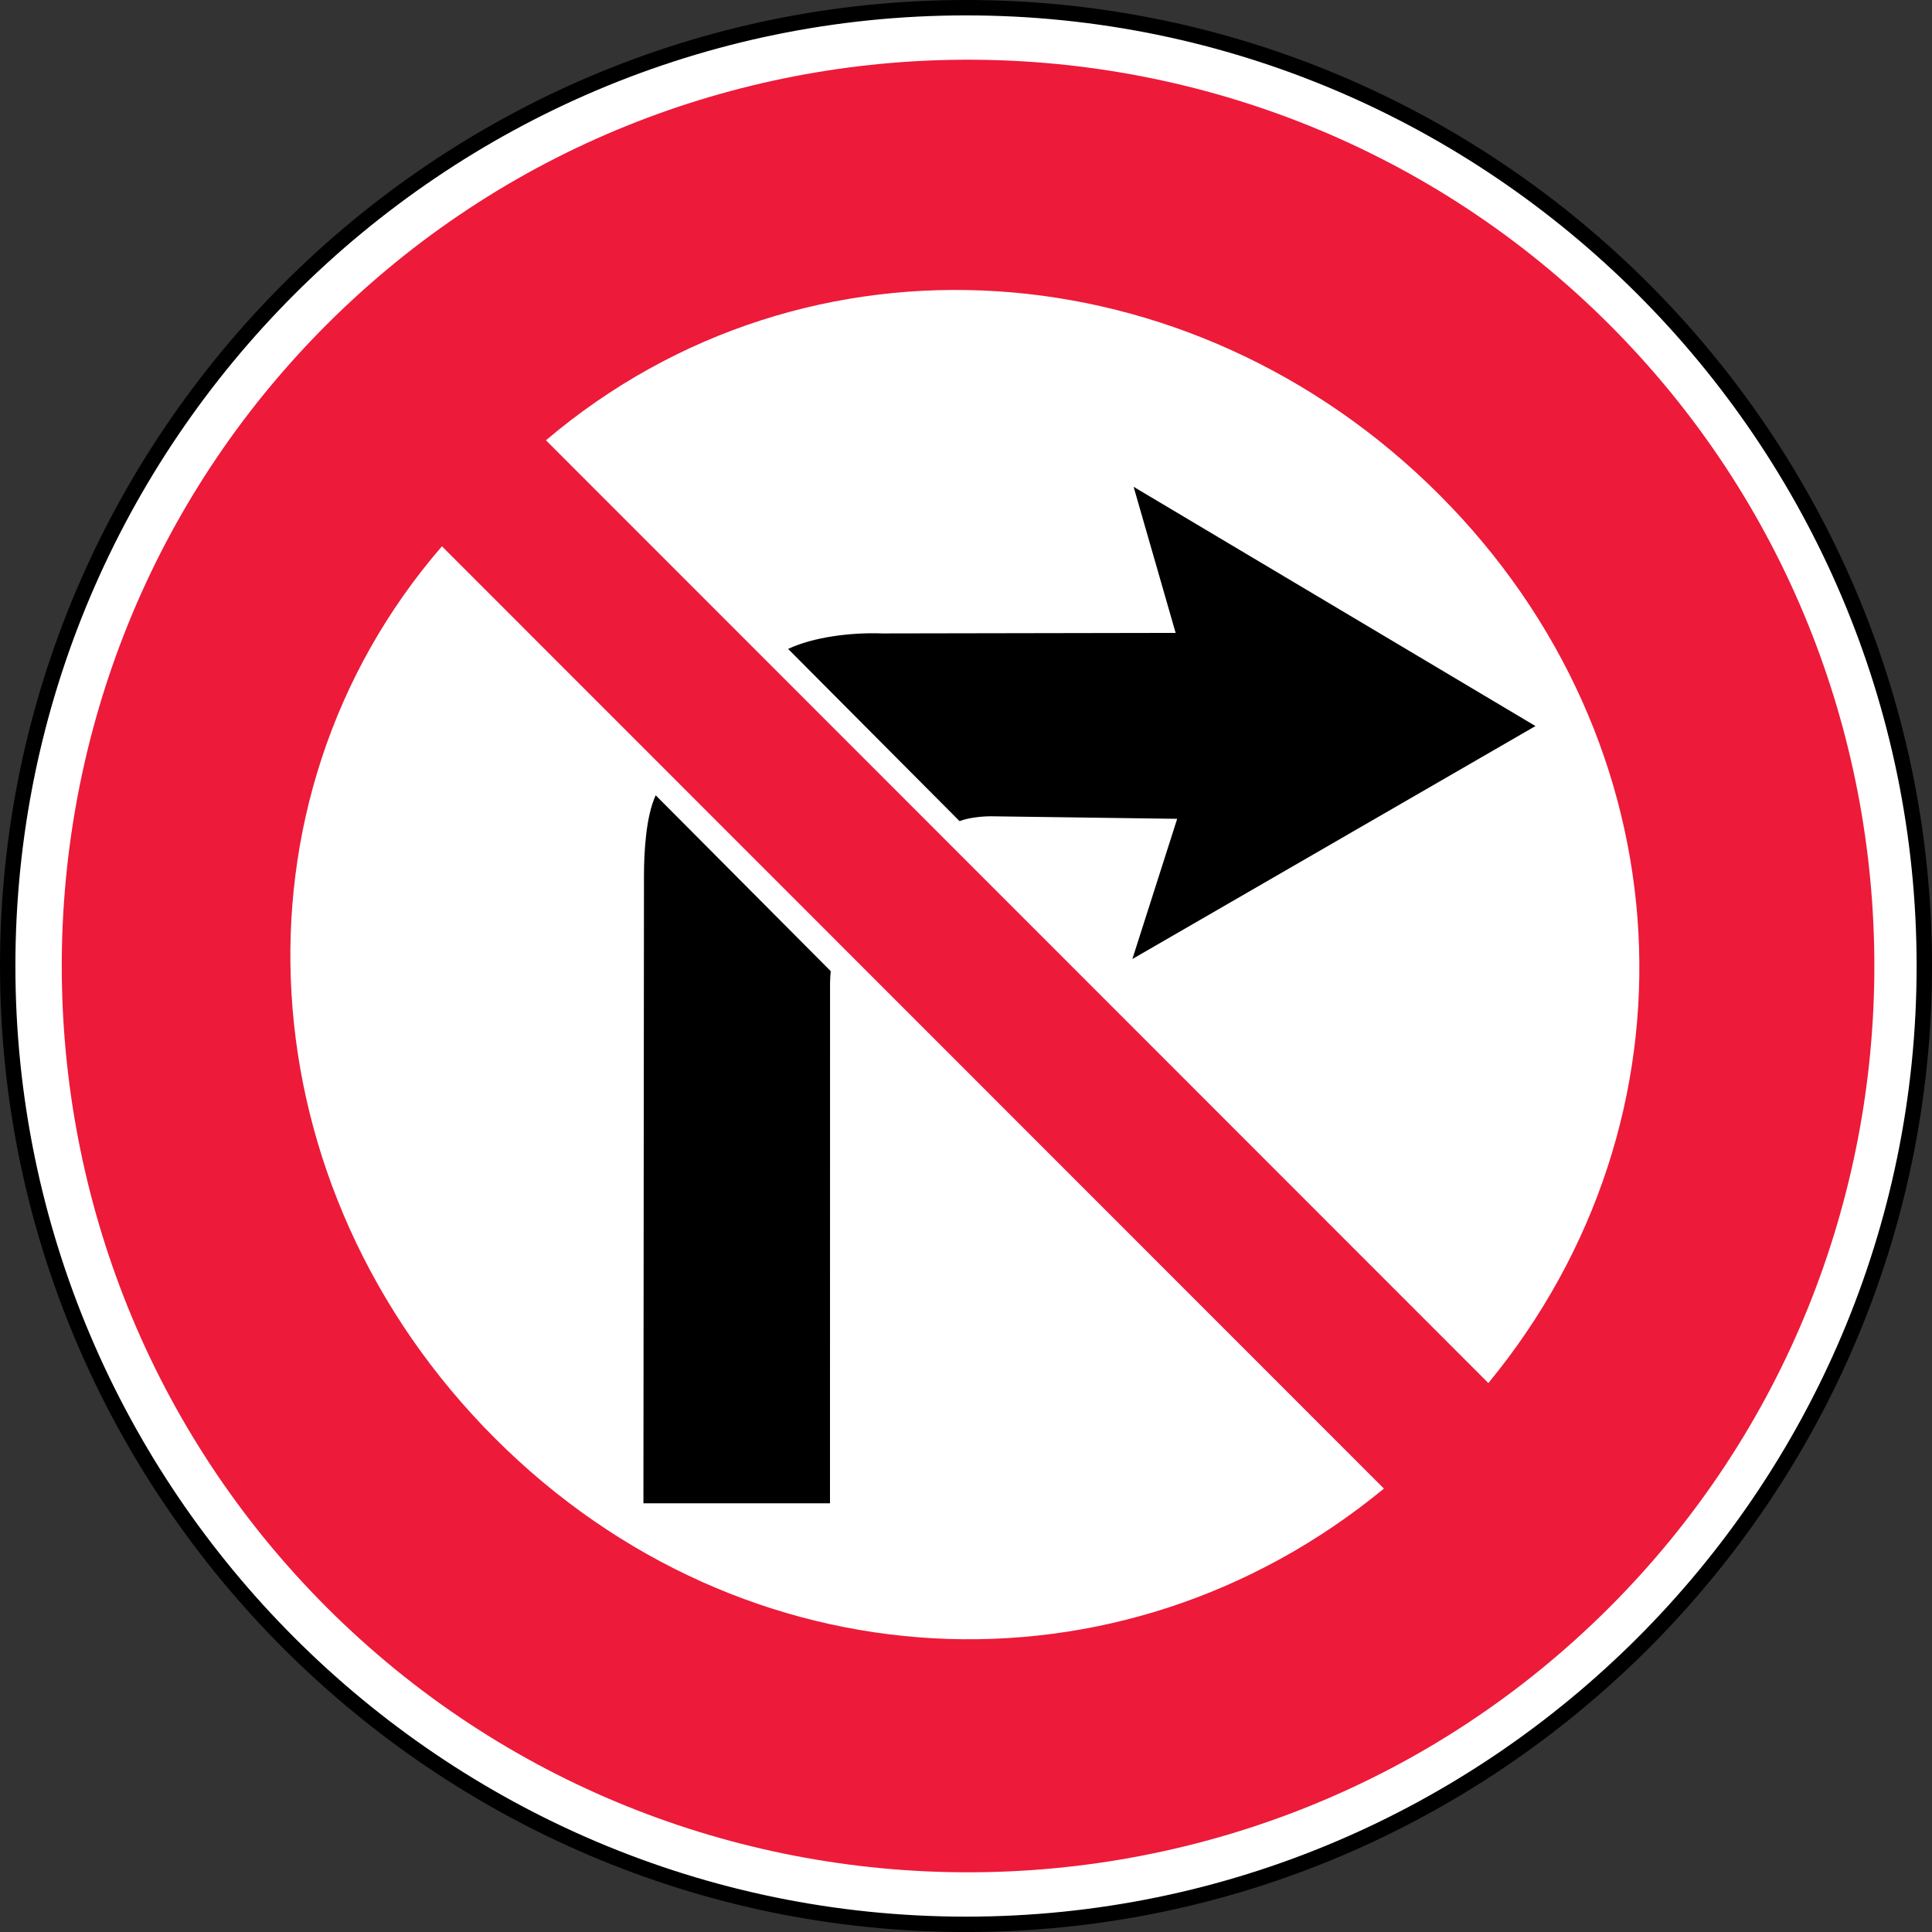 <?xml version="1.0" encoding="UTF-8" standalone="no"?>
<!-- Created with Inkscape (http://www.inkscape.org/) -->

<svg
   xmlns:dc="http://purl.org/dc/elements/1.1/"
   xmlns:cc="http://creativecommons.org/ns#"
   xmlns:rdf="http://www.w3.org/1999/02/22-rdf-syntax-ns#"
   xmlns:svg="http://www.w3.org/2000/svg"
   xmlns="http://www.w3.org/2000/svg"
   xmlns:sodipodi="http://sodipodi.sourceforge.net/DTD/sodipodi-0.dtd"
   xmlns:inkscape="http://www.inkscape.org/namespaces/inkscape"
   width="195mm"
   height="195.003mm"
   viewBox="0 0 195 195.003"
   version="1.1"
   id="svg3845"
   inkscape:version="0.92.3 (2405546, 2018-03-11)"
   sodipodi:docname="Latvia_road_sign_316.svg">
  <rect x="0" y="0" width="195" height="195.003" fill="#333333" stroke="none"/>
  <defs
     id="defs3839" />
  <sodipodi:namedview
     id="base"
     pagecolor="#ffffff"
     bordercolor="#666666"
     borderopacity="1.0"
     inkscape:pageopacity="0.0"
     inkscape:pageshadow="2"
     inkscape:zoom="0.49497475"
     inkscape:cx="1151.5842"
     inkscape:cy="443.35742"
     inkscape:document-units="mm"
     inkscape:current-layer="layer1"
     showgrid="false"
     inkscape:window-width="1600"
     inkscape:window-height="838"
     inkscape:window-x="-8"
     inkscape:window-y="-8"
     inkscape:window-maximized="1" />
  <g
     inkscape:label="Layer 1"
     inkscape:groupmode="layer"
     id="layer1"
     transform="translate(260.278,-71.135)">
    <path
       d="m -162.77,71.912 c 53.262,0 96.716,43.447 96.716,96.725 0,53.269 -43.453,96.725 -96.716,96.725 -53.278,0 -96.731,-43.457 -96.731,-96.725 0,-53.278 43.453,-96.725 96.731,-96.725 z"
       style="fill:#ffffff;fill-opacity:1;stroke:#000000;stroke-width:1.553;stroke-linecap:butt;stroke-linejoin:miter;stroke-miterlimit:22.926;stroke-dasharray:none;stroke-opacity:1"
       id="path10256"
       inkscape:connector-curvature="0" />
    <path
       d="m -97.832,103.904 c 35.651,35.651 35.648,93.812 -0.006,129.466 -35.651,35.651 -93.812,35.657 -129.463,0.003 -35.654,-35.651 -35.66,-93.821 -0.006,-129.475 35.654,-35.651 93.821,-35.648 129.475,0.006 z m -117.84,22.37 95.076,95.107 c -26.721,21.988 -64.652,19.994 -89.715,-5.066 -25.351,-25.351 -27.647,-64.283 -5.361,-90.041 z m 10.498,-10.7 c 26.383,-22.385 65.134,-19.537 90.137,5.467 25.007,25.01 27.001,62.931 4.982,89.69 l -95.119,-95.157"
       style="fill:#ed1a3a;fill-opacity:1;fill-rule:evenodd;stroke:none;stroke-width:3.106"
       id="path10250"
       inkscape:connector-curvature="0" />
    <path
       d="m -145.985,167.925 4.522,-14.145 -18.673,-0.254 c -1.013,-0.018 -2.457,0.152 -3.292,0.488 l -17.304,-17.381 c 2.55,-1.205 6.355,-1.683 9.523,-1.565 l 29.591,-0.053 -4.243,-14.747 40.562,24.149 -40.686,23.513"
       style="fill:#000000;fill-opacity:1;fill-rule:evenodd;stroke:none;stroke-width:3.106"
       id="path10252"
       inkscape:connector-curvature="0" />
    <path
       d="m -195.337,222.865 0.056,-63.397 c 0.006,-2.348 0.193,-5.914 1.183,-8.063 l 17.667,17.751 c -0.034,0.313 -0.069,0.882 -0.069,1.183 l -0.006,52.526 h -18.832"
       style="fill:#000000;fill-opacity:1;fill-rule:evenodd;stroke:none;stroke-width:3.106"
       id="path10254"
       inkscape:connector-curvature="0" />
  </g>
</svg>
